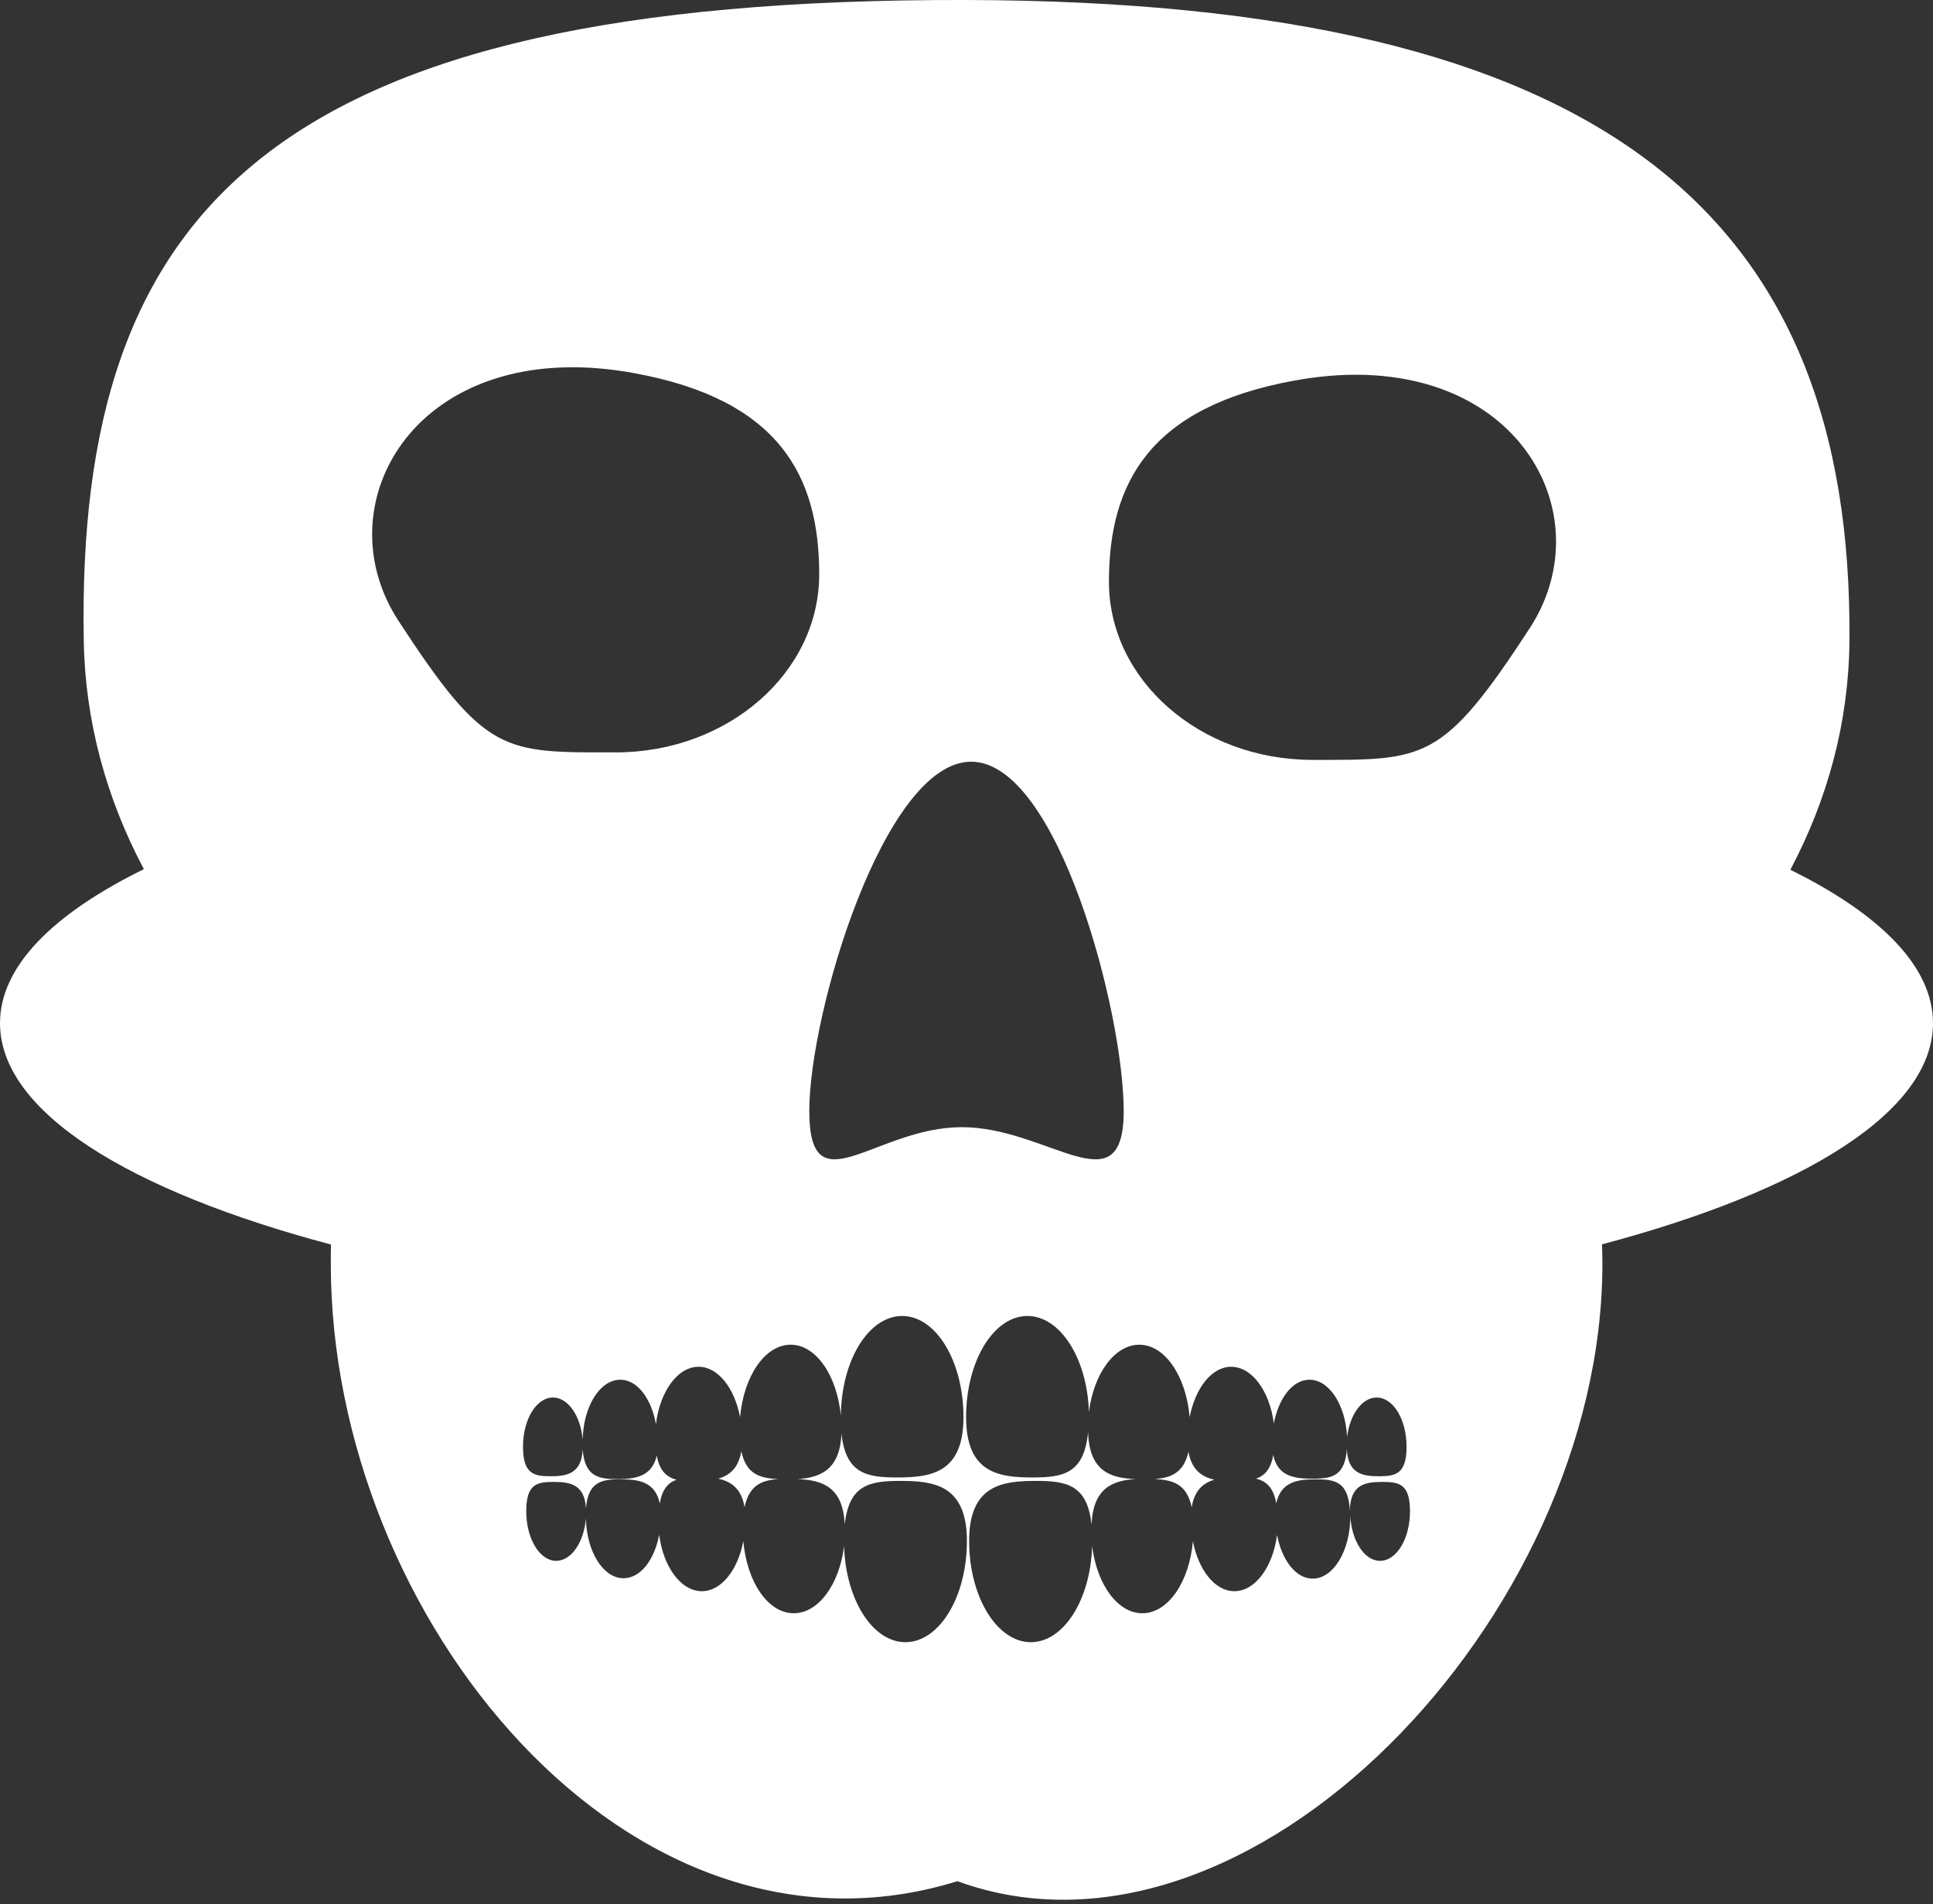 <?xml version="1.0" encoding="UTF-8" standalone="no"?>
<!-- Created with Inkscape (http://www.inkscape.org/) -->

<svg
   xmlns:dc="http://purl.org/dc/elements/1.1/"
   xmlns:cc="http://creativecommons.org/ns#"
   xmlns:rdf="http://www.w3.org/1999/02/22-rdf-syntax-ns#"
   xmlns:svg="http://www.w3.org/2000/svg"
   xmlns="http://www.w3.org/2000/svg"
   xmlns:sodipodi="http://sodipodi.sourceforge.net/DTD/sodipodi-0.dtd"
   xmlns:inkscape="http://www.inkscape.org/namespaces/inkscape"
   width="298.562"
   height="294.064"
   id="svg2994"
   version="1.1"
   inkscape:version="0.48.2 r9819"
   sodipodi:docname="skull.svg">
  <rect width="100%" height="100%" fill="#333333" stroke="none"/>
  <defs
     id="defs2996" />
  <sodipodi:namedview
     id="base"
     pagecolor="#ffffff"
     bordercolor="#666666"
     borderopacity="1.0"
     inkscape:pageopacity="0.0"
     inkscape:pageshadow="2"
     inkscape:zoom="1.4"
     inkscape:cx="-47.649423"
     inkscape:cy="130.07313"
     inkscape:document-units="px"
     inkscape:current-layer="layer1"
     showgrid="false"
     inkscape:window-width="1291"
     inkscape:window-height="721"
     inkscape:window-x="161"
     inkscape:window-y="467"
     inkscape:window-maximized="0"
     fit-margin-top="0"
     fit-margin-left="0"
     fit-margin-right="0"
     fit-margin-bottom="0" />
  <g
     inkscape:label="Layer 1"
     inkscape:groupmode="layer"
     id="layer1"
     transform="translate(-222.75,-103.998)">
    <path
       style="fill:#ffffff;stroke:none"
       d="M 149.312 0 C 42.066 -0.28 11.743 32.151 12.938 99 C 13.159 111.408 16.42 123.273 22.219 134.219 C 8.134 141.141 0 149.264 0 158 C 0 171.63 19.803 183.873 51.125 192.188 C 51.096 193.171 51.094 194.166 51.094 195.156 C 51.094 249.793 97.204 306.214 147.875 290.5 C 192.832 306.929 247.5 249.793 247.5 195.156 C 247.5 194.155 247.467 193.151 247.438 192.156 C 278.748 183.842 298.562 171.627 298.562 158 C 298.562 149.307 290.487 141.212 276.531 134.312 C 282.335 123.339 285.549 111.448 285.656 99 C 286.222 33.106 247.826 0.257 149.312 0 z M 89.094 56.719 C 91.887 56.758 94.848 57.055 97.969 57.625 C 120.35 61.712 126.531 73.5 126.531 88.688 C 126.531 103.875 112.451 116.188 95.094 116.188 C 77.736 116.188 75.054 116.601 61.531 95.844 C 50.722 79.251 62.09 56.341 89.094 56.719 z M 208.75 57.875 C 235.754 57.498 247.09 80.408 236.281 97 C 222.759 117.757 220.076 117.344 202.719 117.344 C 185.361 117.344 171.281 105.032 171.281 89.844 C 171.281 74.656 177.494 62.868 199.875 58.781 C 202.996 58.211 205.957 57.914 208.75 57.875 z M 150 117.625 C 163.413 117.625 173.562 156.375 173.562 171.562 C 173.562 186.75 161.975 174.062 148.562 174.062 C 135.15 174.062 125 186.75 125 171.562 C 125 156.375 136.587 117.625 150 117.625 z M 139.344 203.219 C 144.581 203.219 148.812 210.218 148.812 218.844 C 148.812 227.47 143.8 228.156 138.562 228.156 C 133.898 228.156 130.624 227.589 129.969 221.375 C 129.738 226.976 126.709 228.184 123.188 228.406 C 126.929 228.549 130.226 229.559 130.469 235.438 C 131.124 229.224 134.398 228.688 139.062 228.688 C 144.3 228.688 149.344 229.343 149.344 237.969 C 149.344 246.595 145.081 253.594 139.844 253.594 C 134.765 253.594 130.621 247.014 130.375 238.75 C 129.638 244.683 126.414 249.125 122.594 249.125 C 118.616 249.125 115.367 244.298 114.812 238 C 113.948 242.47 111.407 245.719 108.406 245.719 C 105.179 245.719 102.462 241.996 101.812 237 C 101.075 240.901 98.924 243.719 96.312 243.719 C 93.168 243.719 90.611 239.634 90.5 234.5 C 90.172 238.191 88.238 241.031 85.906 241.031 C 83.345 241.031 81.281 237.594 81.281 233.375 C 81.281 229.156 82.938 228.844 85.5 228.844 C 87.962 228.844 90.319 229.168 90.5 232.938 C 90.829 228.843 92.876 228.438 95.812 228.438 C 98.559 228.438 101.19 228.767 101.906 232.156 C 102.282 229.993 103.181 228.968 104.5 228.5 C 102.948 228.117 101.873 227.111 101.438 224.781 C 100.692 228.082 98.033 228.406 95.312 228.406 C 92.369 228.406 90.321 227.968 90 223.844 C 89.819 227.613 87.493 227.969 85.031 227.969 C 82.47 227.969 80.781 227.625 80.781 223.406 C 80.781 219.187 82.845 215.812 85.406 215.812 C 87.731 215.812 89.663 218.608 90 222.281 C 90.114 217.151 92.67 213.062 95.812 213.062 C 98.441 213.062 100.59 215.965 101.312 219.906 C 101.939 214.861 104.658 211.062 107.906 211.062 C 110.912 211.062 113.452 214.362 114.312 218.844 C 114.861 212.536 118.143 207.656 122.125 207.656 C 126.056 207.656 129.264 212.403 129.875 218.594 C 129.954 210.081 134.156 203.219 139.344 203.219 z M 158.688 203.219 C 163.766 203.219 167.941 209.798 168.188 218.062 C 168.925 212.129 172.149 207.656 175.969 207.656 C 179.95 207.656 183.201 212.536 183.75 218.844 C 184.61 214.362 187.151 211.062 190.156 211.062 C 193.383 211.062 196.1 214.817 196.75 219.812 C 197.492 215.924 199.644 213.062 202.25 213.062 C 205.311 213.062 207.829 216.963 208.062 221.906 C 208.495 218.425 210.384 215.812 212.625 215.812 C 215.187 215.812 217.25 219.187 217.25 223.406 C 217.25 227.625 215.562 227.969 213 227.969 C 210.516 227.969 208.174 227.616 208.031 223.75 C 207.733 227.96 205.715 228.344 202.75 228.344 C 200.008 228.344 197.378 228.061 196.656 224.688 C 196.274 226.868 195.344 227.885 194 228.344 C 195.597 228.725 196.699 229.728 197.125 232.156 C 197.841 228.767 200.504 228.438 203.25 228.438 C 206.275 228.438 208.268 228.857 208.5 233.312 C 208.522 229.146 210.981 228.844 213.531 228.844 C 216.093 228.844 217.781 229.156 217.781 233.375 C 217.781 237.594 215.718 241.031 213.156 241.031 C 210.755 241.031 208.8 238.008 208.562 234.156 C 208.562 239.452 205.965 243.781 202.75 243.781 C 200.144 243.781 197.992 240.92 197.25 237.031 C 196.59 242.003 193.873 245.719 190.656 245.719 C 187.656 245.719 185.114 242.47 184.25 238 C 183.696 244.298 180.415 249.125 176.438 249.125 C 172.617 249.125 169.425 244.683 168.688 238.75 C 168.441 247.014 164.297 253.594 159.219 253.594 C 153.982 253.594 149.688 246.595 149.688 237.969 C 149.688 229.343 154.763 228.688 160 228.688 C 164.665 228.688 167.939 229.224 168.594 235.438 C 168.826 229.81 171.832 228.621 175.375 228.406 C 171.577 228.263 168.221 227.229 168.062 221.125 C 167.464 227.558 164.222 228.156 159.5 228.156 C 154.263 228.156 149.219 227.47 149.219 218.844 C 149.219 210.218 153.45 203.219 158.688 203.219 z M 114.5 224.094 C 114.069 226.724 112.681 227.843 110.938 228.344 C 112.915 228.766 114.53 229.874 115 232.75 C 115.7 229.409 117.572 228.583 120.25 228.406 C 117.321 228.291 115.241 227.63 114.5 224.094 z M 183.562 224.188 C 182.843 227.39 180.926 228.226 178.312 228.406 C 181.241 228.521 183.321 229.214 184.062 232.75 C 184.489 230.143 185.843 229.009 187.562 228.5 C 185.628 228.076 184.049 226.967 183.562 224.188 z "
       transform="translate(222.75,103.998)"
       id="path3005" />
  </g>
</svg>
